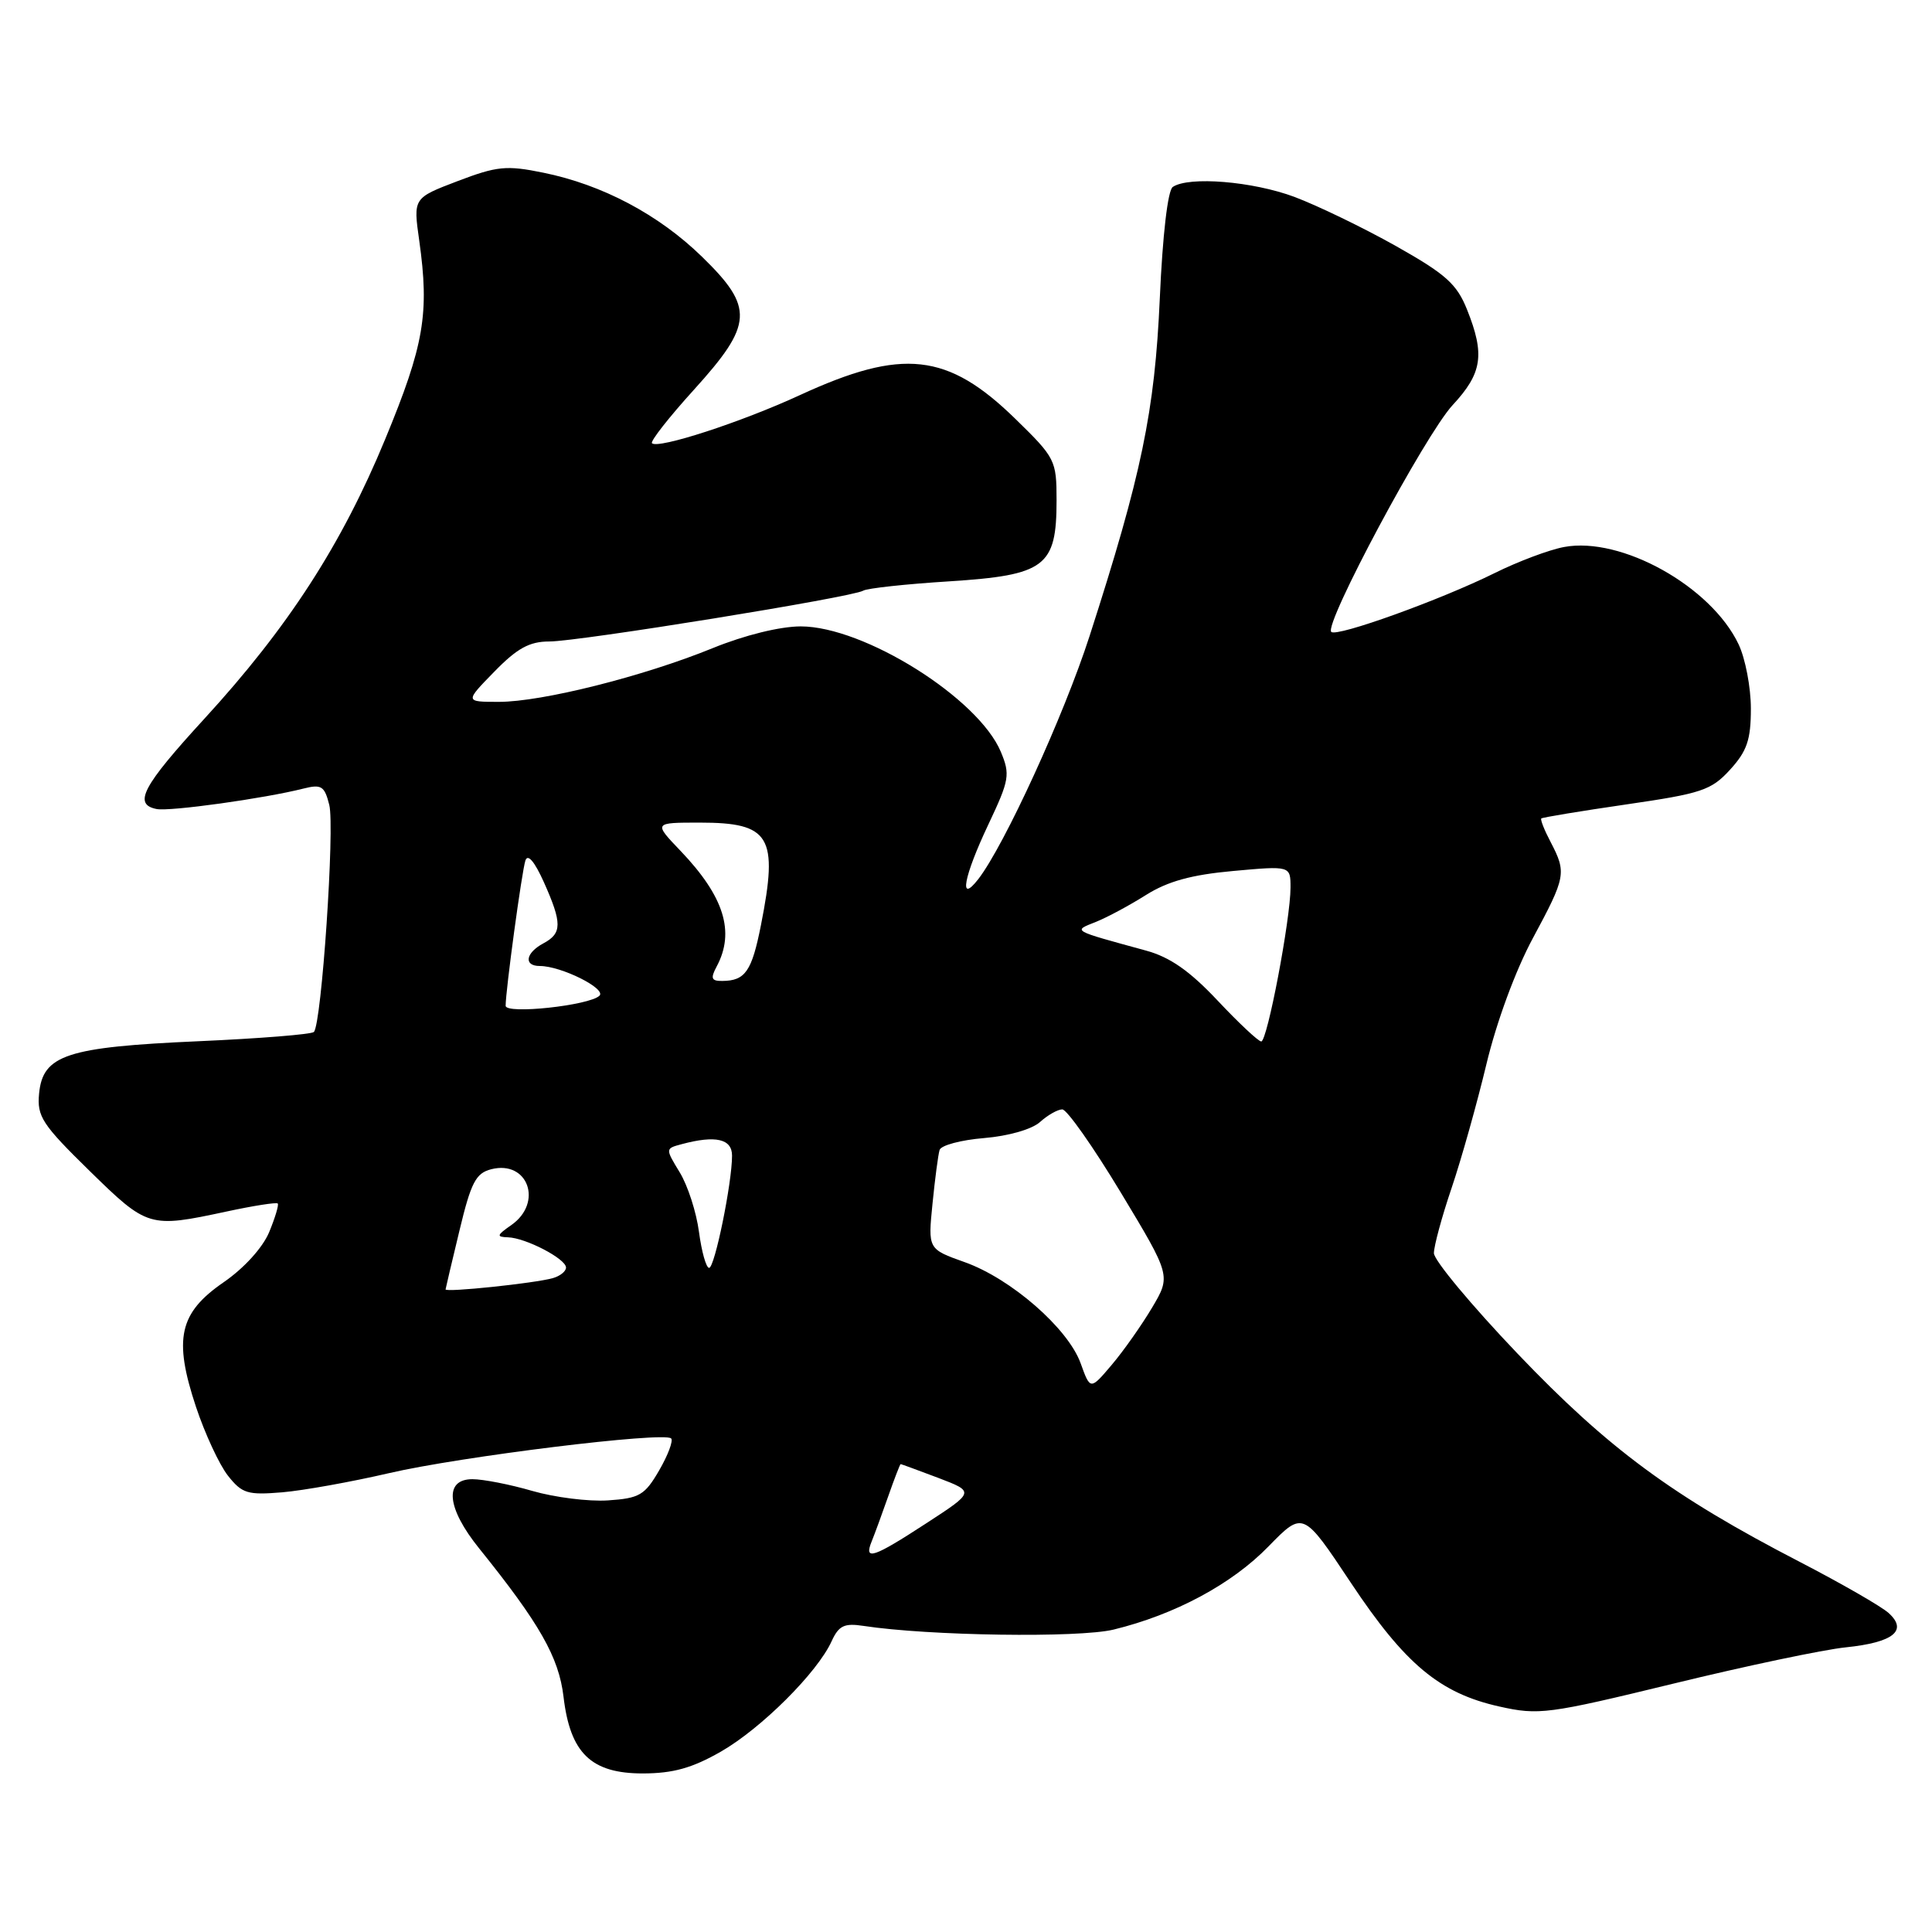 <?xml version="1.0" encoding="UTF-8" standalone="no"?>
<!DOCTYPE svg PUBLIC "-//W3C//DTD SVG 1.1//EN" "http://www.w3.org/Graphics/SVG/1.1/DTD/svg11.dtd" >
<svg xmlns="http://www.w3.org/2000/svg" xmlns:xlink="http://www.w3.org/1999/xlink" version="1.1" viewBox="0 0 256 256">
 <g >
 <path fill="currentColor"
d=" M 95.52 232.10 C 100.87 229.03 108.30 221.63 110.19 217.48 C 111.14 215.40 111.86 215.05 114.42 215.44 C 123.05 216.76 142.93 217.05 147.55 215.93 C 155.68 213.95 163.22 209.91 168.08 204.91 C 172.67 200.21 172.67 200.21 178.98 209.70 C 186.17 220.52 190.77 224.36 198.66 226.12 C 203.89 227.29 205.08 227.14 221.69 223.10 C 231.32 220.75 241.63 218.58 244.59 218.28 C 250.89 217.63 252.83 216.06 250.25 213.73 C 249.29 212.86 244.00 209.82 238.50 206.97 C 221.62 198.24 213.11 191.96 201.10 179.38 C 195.00 172.99 190.00 166.99 190.00 166.05 C 190.00 165.12 191.05 161.23 192.34 157.43 C 193.63 153.62 195.71 146.22 196.96 141.00 C 198.30 135.40 200.83 128.54 203.12 124.30 C 207.48 116.20 207.59 115.65 205.48 111.60 C 204.64 110.01 204.08 108.59 204.23 108.45 C 204.38 108.31 209.45 107.47 215.50 106.59 C 225.48 105.14 226.75 104.72 229.25 101.98 C 231.49 99.52 232.00 98.03 232.00 93.89 C 232.00 91.09 231.27 87.26 230.37 85.37 C 226.73 77.70 214.82 71.06 207.25 72.48 C 205.26 72.85 201.12 74.41 198.06 75.93 C 190.90 79.48 177.12 84.45 176.40 83.73 C 175.40 82.73 188.85 57.61 192.47 53.69 C 196.41 49.45 196.78 46.99 194.39 41.02 C 193.03 37.62 191.57 36.32 184.95 32.59 C 180.64 30.17 174.60 27.25 171.52 26.09 C 166.00 24.03 157.54 23.33 155.40 24.77 C 154.74 25.20 154.05 31.13 153.68 39.53 C 153.01 54.53 151.28 62.87 144.37 84.29 C 140.97 94.81 133.09 112.02 129.62 116.50 C 126.99 119.88 127.69 116.15 130.99 109.19 C 133.75 103.35 133.87 102.63 132.62 99.63 C 129.64 92.50 114.48 83.00 106.09 83.00 C 103.34 83.01 98.66 84.16 94.44 85.88 C 85.27 89.62 71.82 93.00 66.11 93.00 C 61.59 93.00 61.59 93.00 65.50 89.00 C 68.53 85.89 70.16 85.00 72.78 85.00 C 76.70 85.00 112.98 79.13 114.37 78.27 C 114.88 77.95 120.03 77.39 125.80 77.03 C 138.52 76.21 140.00 75.09 140.00 66.30 C 140.00 60.99 139.84 60.67 134.55 55.51 C 125.57 46.74 119.61 46.08 106.00 52.35 C 98.23 55.94 87.19 59.53 86.39 58.73 C 86.14 58.48 88.65 55.28 91.97 51.62 C 99.81 42.96 99.94 40.76 93.02 34.02 C 87.27 28.42 79.81 24.47 71.98 22.88 C 67.10 21.88 65.86 22.01 60.63 24.00 C 54.75 26.24 54.75 26.24 55.55 31.87 C 56.91 41.55 56.21 45.68 51.05 58.17 C 45.28 72.16 38.16 83.16 27.05 95.27 C 18.87 104.19 17.61 106.58 20.75 107.20 C 22.49 107.55 35.04 105.80 40.21 104.49 C 42.59 103.89 43.00 104.15 43.63 106.65 C 44.38 109.61 42.61 135.73 41.59 136.74 C 41.28 137.06 34.38 137.61 26.26 137.97 C 8.85 138.74 5.67 139.78 5.18 144.90 C 4.89 147.94 5.57 148.98 11.86 155.14 C 19.56 162.67 19.76 162.73 29.99 160.54 C 33.56 159.77 36.62 159.29 36.80 159.47 C 36.97 159.64 36.46 161.35 35.66 163.28 C 34.80 165.33 32.33 168.05 29.64 169.90 C 23.73 173.97 22.97 177.38 25.96 186.39 C 27.15 189.97 29.06 194.08 30.20 195.53 C 32.07 197.90 32.80 198.12 37.39 197.74 C 40.20 197.50 46.55 196.36 51.50 195.21 C 60.98 193.00 88.01 189.67 88.93 190.60 C 89.23 190.90 88.52 192.80 87.35 194.82 C 85.44 198.12 84.74 198.53 80.56 198.81 C 78.00 198.98 73.49 198.41 70.55 197.56 C 67.60 196.70 64.02 196.00 62.60 196.00 C 58.81 196.00 59.18 199.83 63.49 205.17 C 71.51 215.13 74.05 219.59 74.67 224.83 C 75.55 232.32 78.34 235.00 85.20 234.99 C 89.20 234.98 91.73 234.27 95.52 232.10 Z  M 115.50 204.25 C 115.89 203.29 116.88 200.59 117.70 198.25 C 118.52 195.91 119.26 194.00 119.34 194.00 C 119.43 194.00 121.67 194.83 124.33 195.83 C 129.15 197.67 129.15 197.67 122.76 201.83 C 115.70 206.43 114.44 206.85 115.50 204.25 Z  M 143.19 180.64 C 141.51 176.00 133.96 169.42 127.82 167.24 C 122.96 165.51 122.96 165.51 123.56 159.51 C 123.89 156.20 124.31 153.00 124.50 152.38 C 124.68 151.76 127.34 151.05 130.40 150.80 C 133.63 150.53 136.74 149.64 137.81 148.67 C 138.83 147.75 140.16 147.00 140.76 147.00 C 141.37 147.00 144.86 151.96 148.52 158.03 C 155.16 169.05 155.16 169.05 152.65 173.28 C 151.27 175.60 148.87 179.01 147.31 180.85 C 144.47 184.20 144.47 184.20 143.19 180.64 Z  M 59.04 170.85 C 59.07 170.66 59.89 167.14 60.89 163.02 C 62.41 156.68 63.05 155.45 65.09 154.93 C 69.96 153.69 72.00 159.36 67.75 162.33 C 65.81 163.68 65.75 163.90 67.30 163.95 C 69.66 164.02 75.00 166.80 75.00 167.96 C 75.00 168.46 74.21 169.09 73.25 169.36 C 70.86 170.04 58.99 171.28 59.04 170.85 Z  M 92.62 163.25 C 92.28 160.64 91.13 157.08 90.07 155.35 C 88.15 152.19 88.15 152.19 90.32 151.61 C 94.83 150.40 97.00 150.90 97.00 153.13 C 97.00 156.75 94.70 168.00 93.96 168.00 C 93.57 168.00 92.97 165.86 92.62 163.25 Z  M 161.33 132.57 C 157.64 128.65 155.02 126.82 151.86 125.96 C 141.89 123.23 142.15 123.38 145.20 122.16 C 146.69 121.57 149.68 119.96 151.85 118.59 C 154.73 116.78 157.87 115.91 163.40 115.41 C 171.00 114.72 171.00 114.72 171.00 117.61 C 171.00 121.78 167.92 138.00 167.12 138.00 C 166.75 138.00 164.14 135.56 161.33 132.57 Z  M 67.00 133.27 C 67.00 131.25 69.15 115.42 69.62 114.02 C 69.93 113.09 70.83 114.15 72.06 116.88 C 74.50 122.34 74.49 123.67 72.00 125.00 C 69.63 126.27 69.36 128.00 71.53 128.00 C 74.35 128.00 80.39 131.01 79.43 131.94 C 78.07 133.24 67.00 134.43 67.00 133.27 Z  M 94.96 128.07 C 97.42 123.48 95.95 118.79 90.18 112.75 C 86.59 109.00 86.59 109.00 92.73 109.00 C 102.07 109.00 103.16 110.81 100.83 122.58 C 99.62 128.70 98.76 129.96 95.71 129.98 C 94.26 130.00 94.12 129.64 94.96 128.07 Z "/>
</g>
</svg>